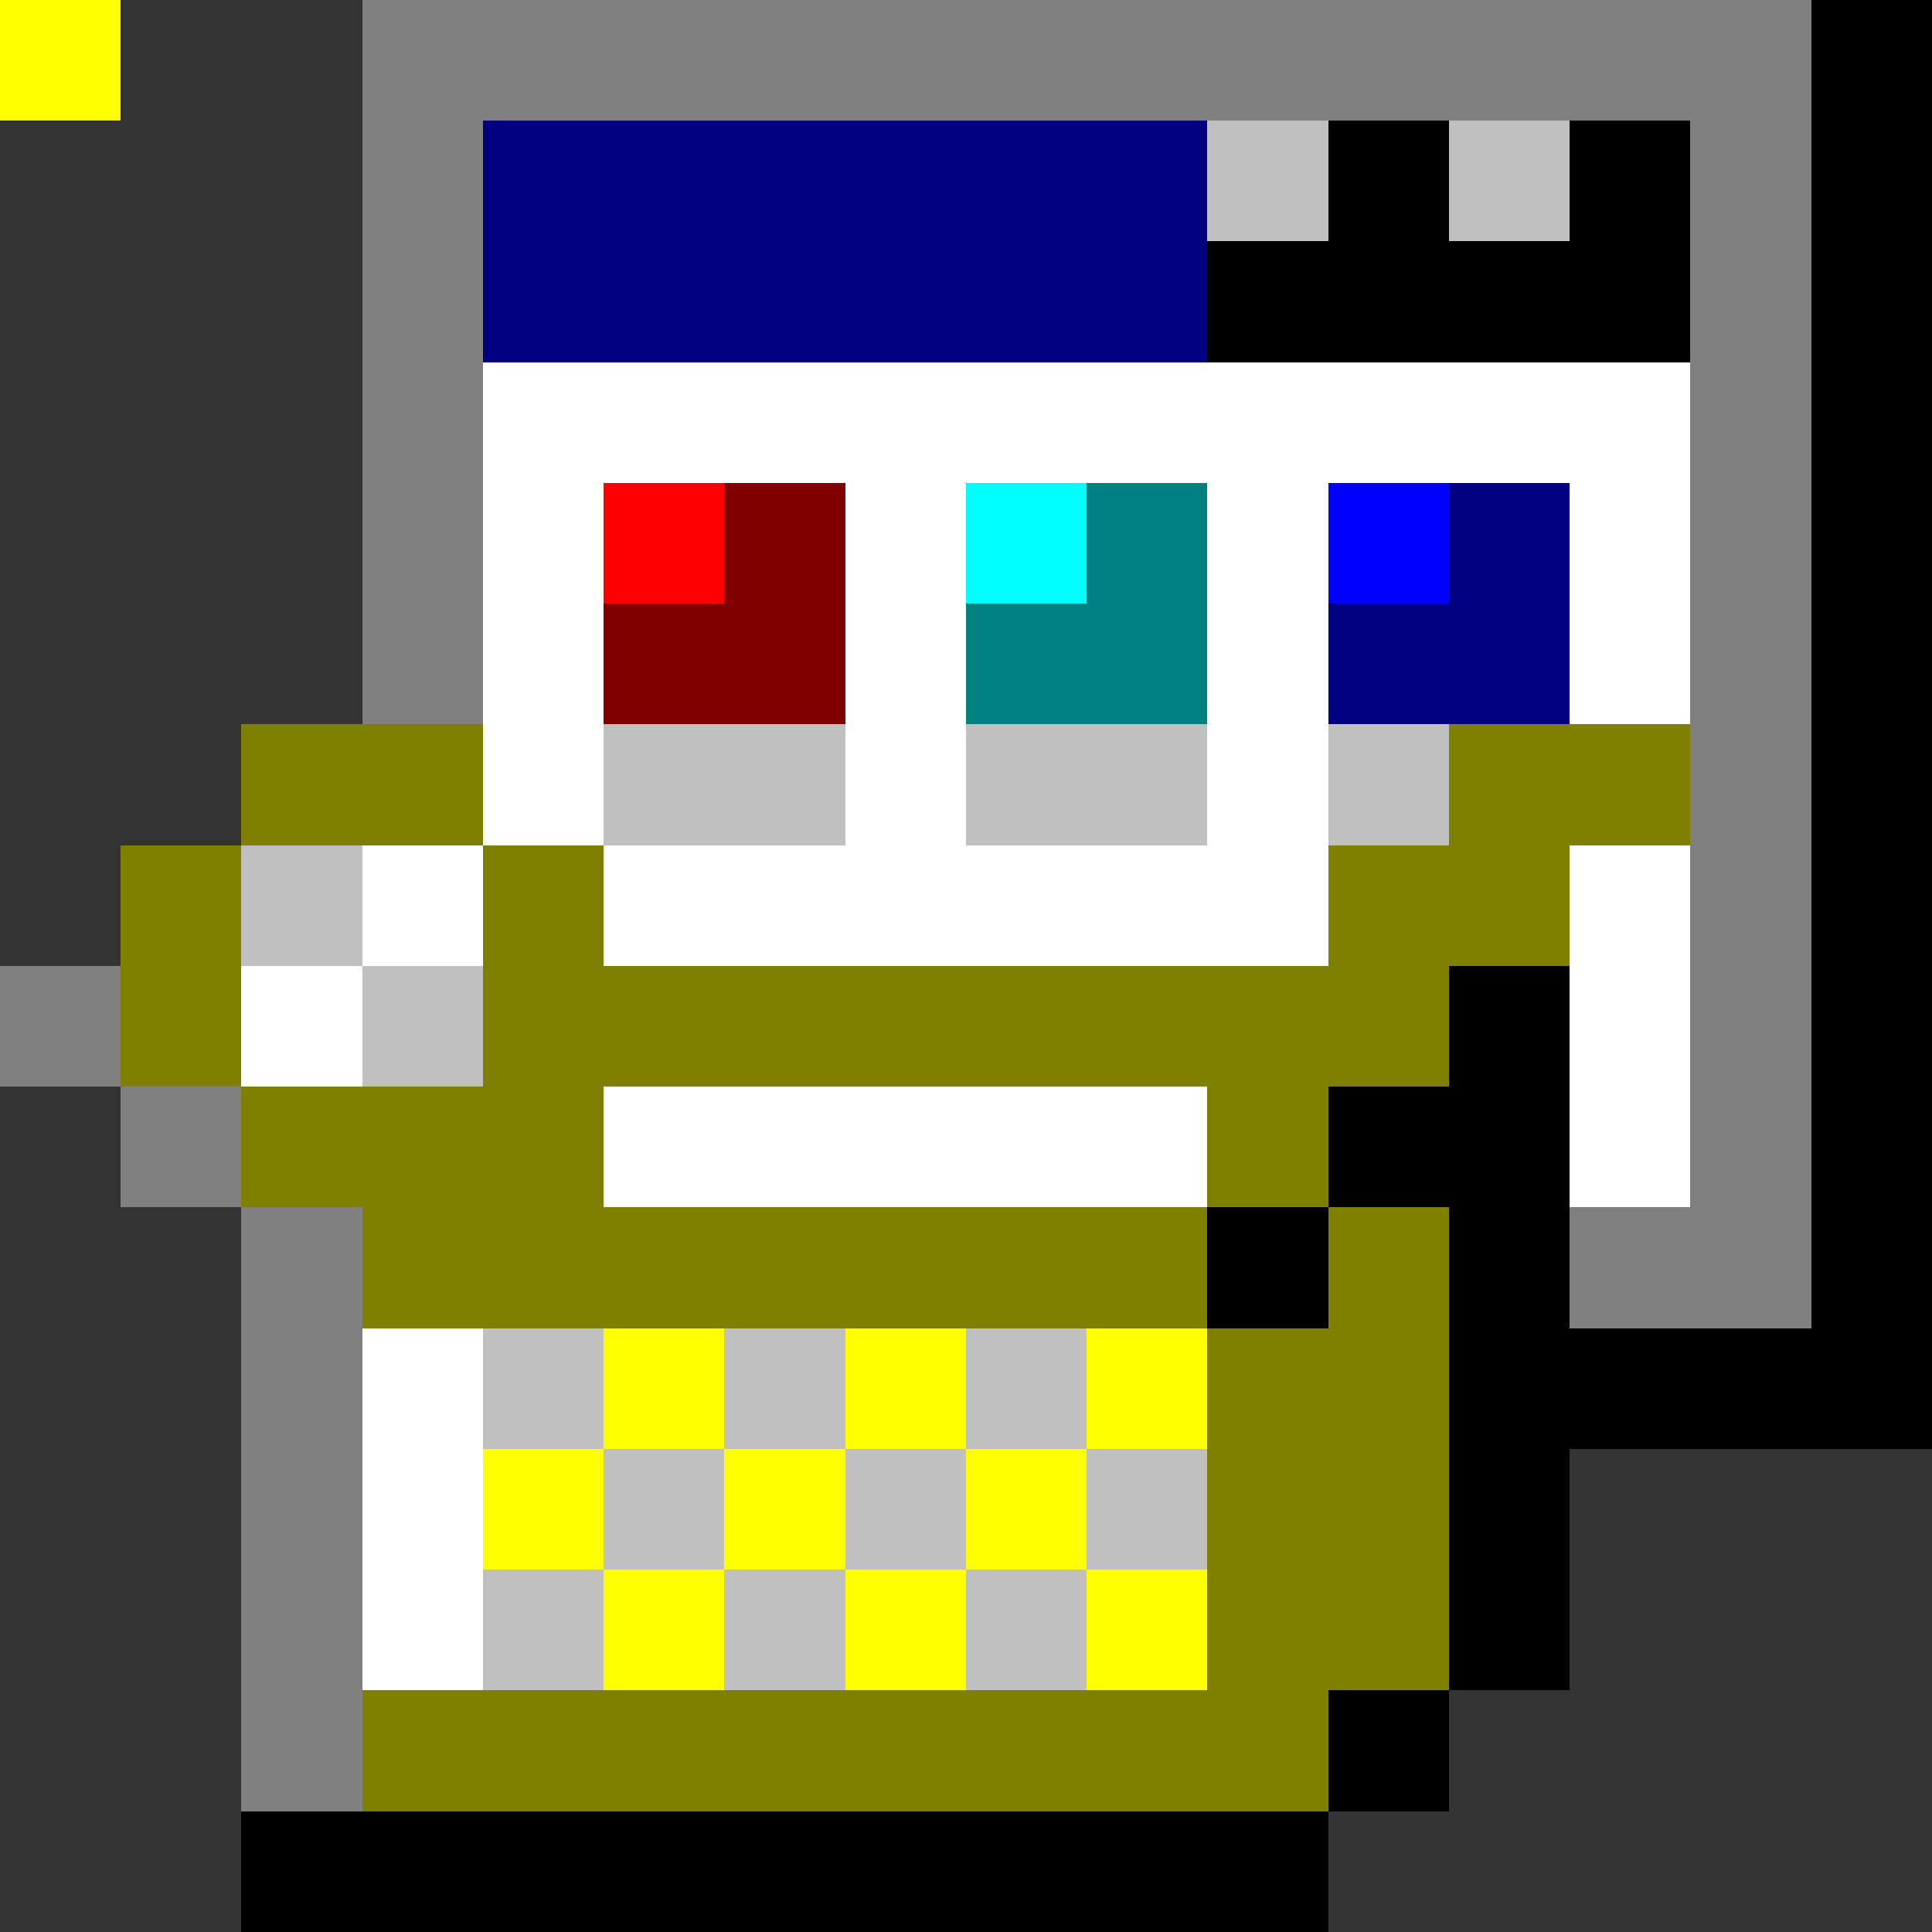 <svg xmlns="http://www.w3.org/2000/svg" viewBox="0 -0.5 16 16" shape-rendering="crispEdges">
<rect x="0" y="-0.5" width="16" height="16" fill="#333333" stroke="none"/>
<path stroke="#808080" d="M0 0h1M3 0h12M3 1h1M14 1h1M3 2h1M14 2h1M3 3h1M14 3h1M3 4h1M14 4h1M3 5h1M14 5h1M14 6h1M14 7h1M0 8h1M14 8h1M1 9h1M14 9h1M2 10h1M13 10h2M2 11h1M2 12h1M2 13h1M2 14h1" />
<path stroke="#000000" d="M0 0h1M15 0h1M11 1h1M13 1h1M15 1h1M10 2h4M15 2h1M15 3h1M15 4h1M15 5h1M15 6h1M15 7h1M12 8h1M15 8h1M11 9h2M15 9h1M10 10h1M12 10h1M15 10h1M12 11h4M12 12h1M12 13h1M11 14h1M2 15h9" />
<path stroke="#000080" d="M0 0h1M4 1h6M4 2h6M12 4h1M11 5h2" />
<path stroke="#c0c0c0" d="M0 0h1M10 1h1M12 1h1M5 6h2M8 6h2M11 6h1M2 7h1M3 8h1M4 11h1M6 11h1M8 11h1M5 12h1M7 12h1M9 12h1M4 13h1M6 13h1M8 13h1" />
<path stroke="#ffffff" d="M0 0h1M4 3h10M4 4h1M7 4h1M10 4h1M13 4h1M4 5h1M7 5h1M10 5h1M13 5h1M4 6h1M7 6h1M10 6h1M3 7h1M5 7h6M13 7h1M2 8h1M13 8h1M5 9h5M13 9h1M3 11h1M3 12h1M3 13h1" />
<path stroke="#ff0000" d="M0 0h1M5 4h1" />
<path stroke="#800000" d="M0 0h1M6 4h1M5 5h2" />
<path stroke="#00ffff" d="M0 0h1M8 4h1" />
<path stroke="#008080" d="M0 0h1M9 4h1M8 5h2" />
<path stroke="#0000ff" d="M0 0h1M11 4h1" />
<path stroke="#808000" d="M0 0h1M2 6h2M12 6h2M1 7h1M4 7h1M11 7h2M1 8h1M4 8h8M2 9h3M10 9h1M3 10h7M11 10h1M10 11h2M10 12h2M10 13h2M3 14h8" />
<path stroke="#ffff00" d="M0 0h1M5 11h1M7 11h1M9 11h1M4 12h1M6 12h1M8 12h1M5 13h1M7 13h1M9 13h1" />
</svg>